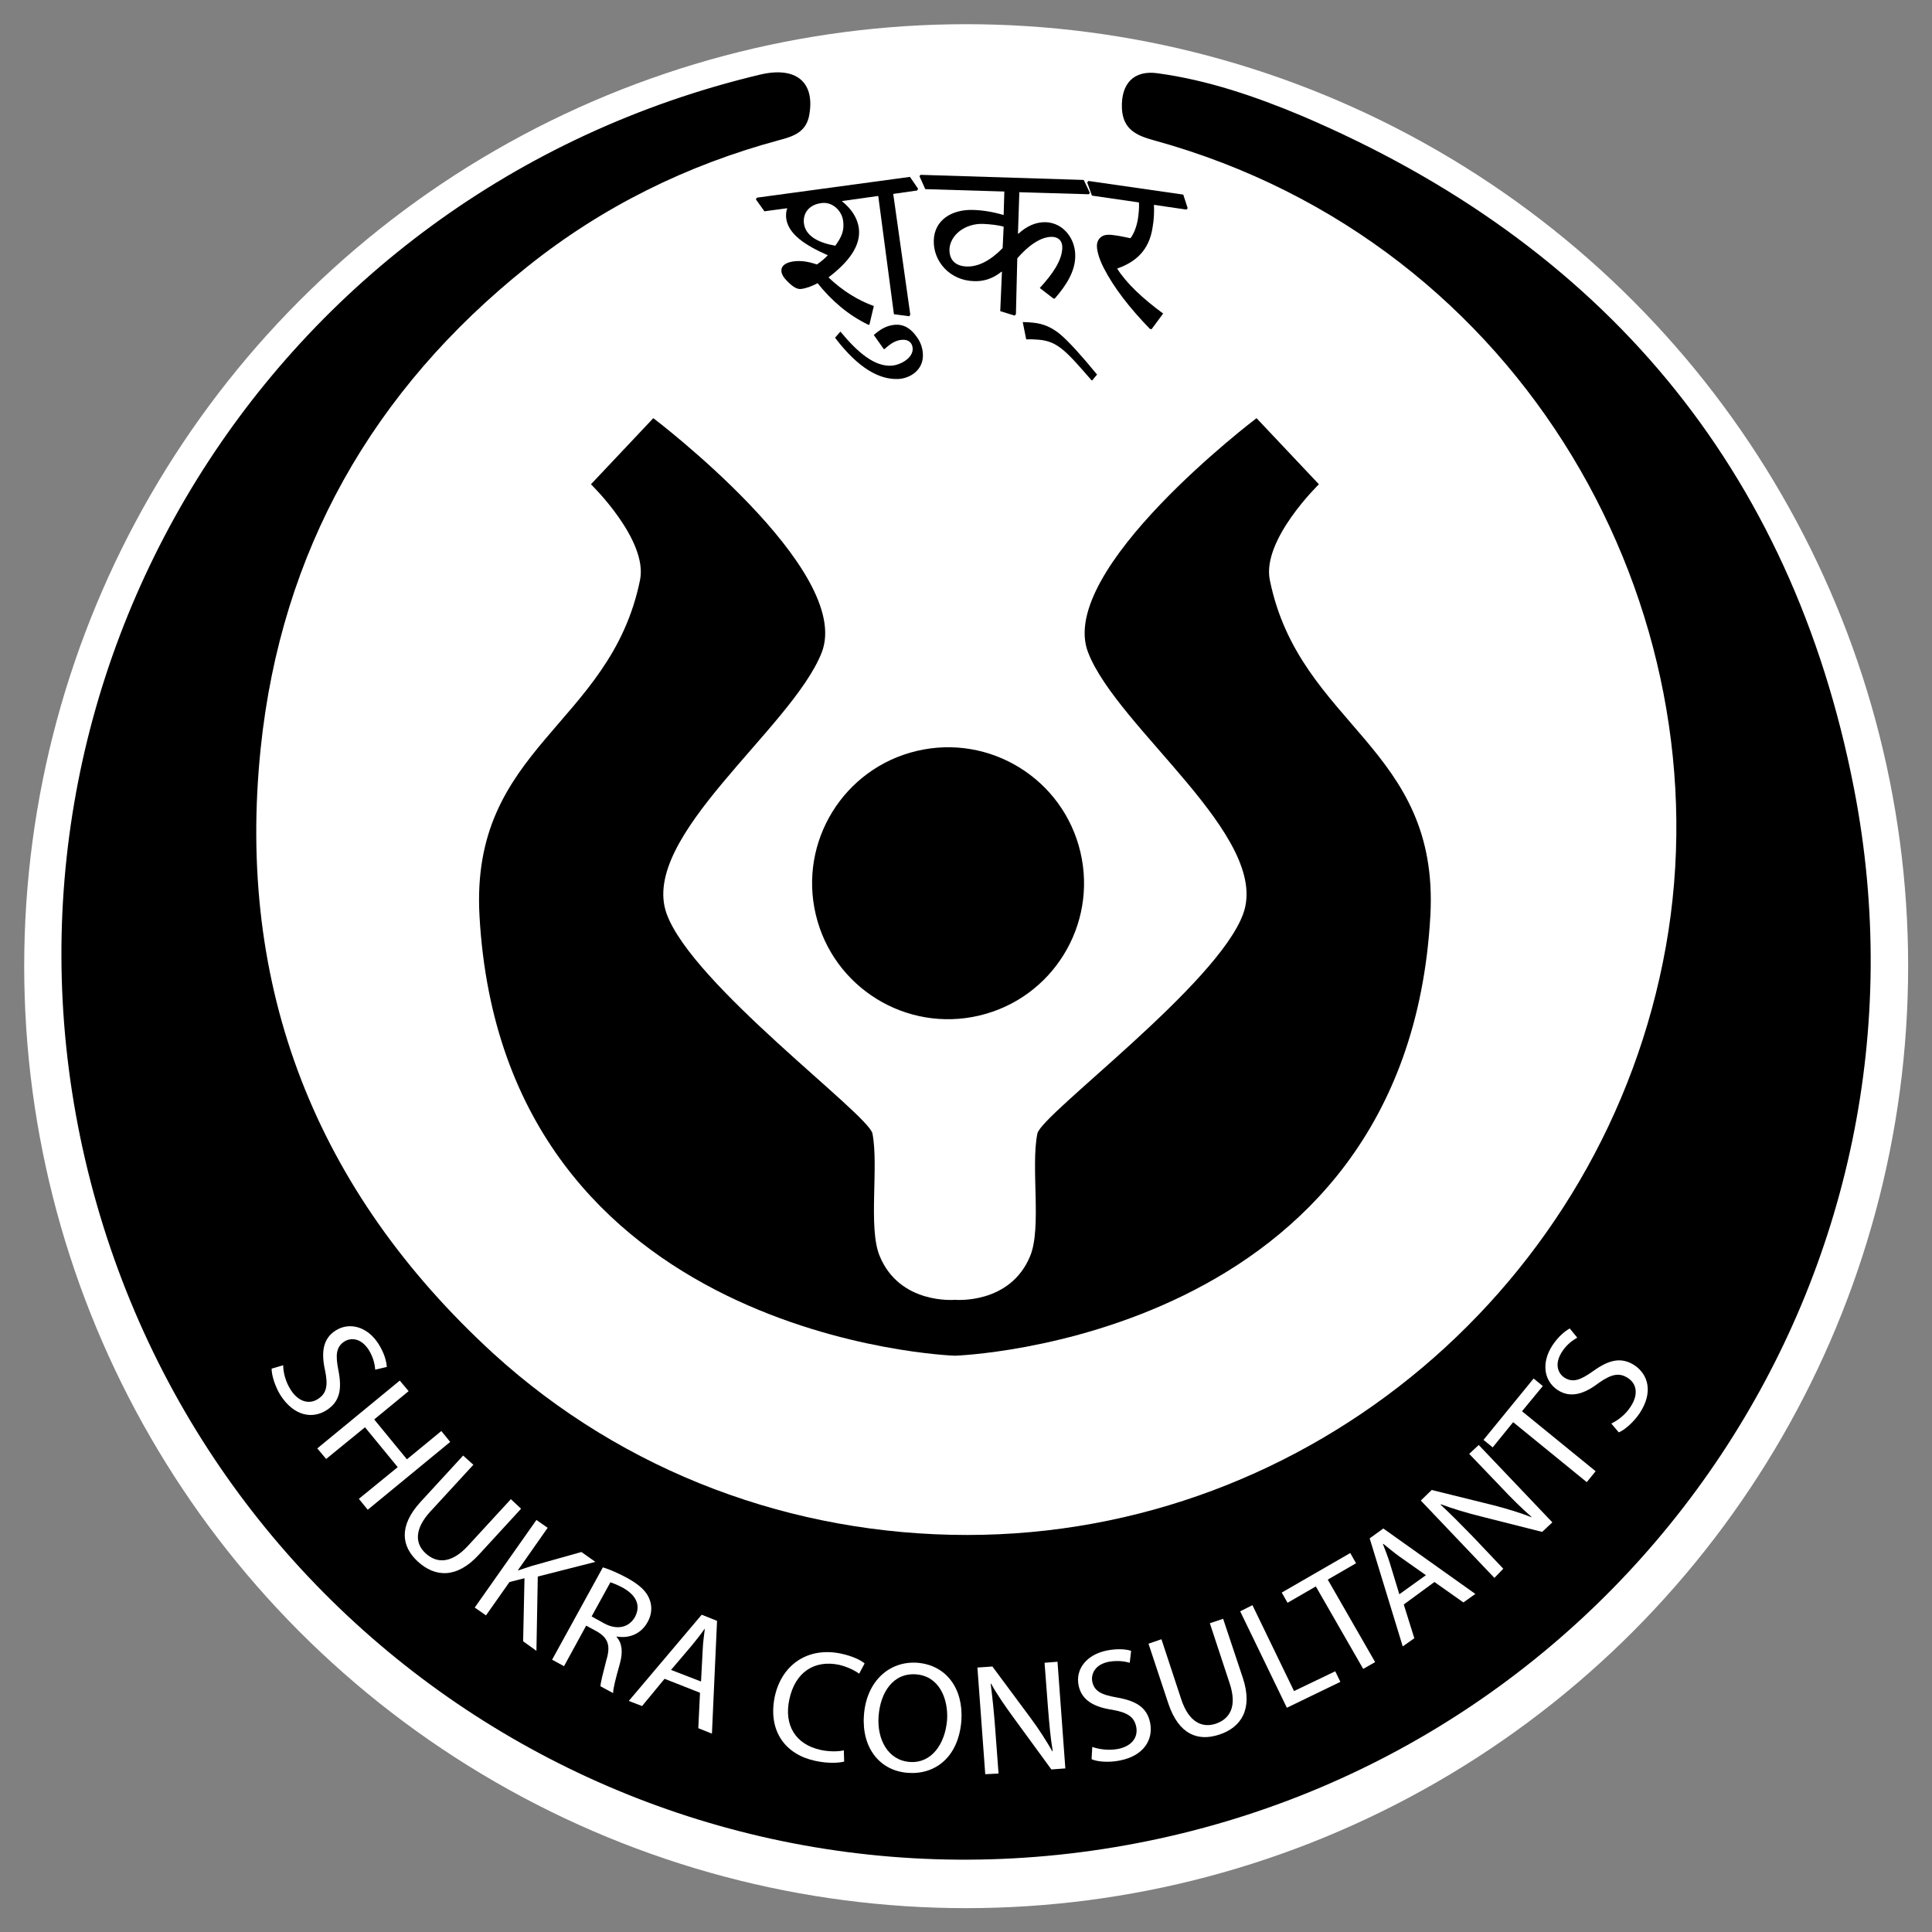 <svg enable-background="new 0 0 566.9 566.9" viewBox="0 0 566.9 566.9" xmlns="http://www.w3.org/2000/svg"><rect x="0" y="0" width="566.9" height="566.9" fill="#808080" stroke="none"/><circle cx="283.5" cy="283.5" fill="#fff" r="276.4"/><path d="m221.8 58.5.3-.5 44.9-6.1 2.4 3.5-.3.5-7 1 5 35.4-.3.5-4.5-.6-4.6-34.7-10.7 1.5c3 2.4 4.6 5.1 5 7.9.7 5.2-3 10-8.9 14.5 4.1 3.9 8.6 6.7 13.3 8.4l-1.3 5.5h-.3c-6-2.9-10.8-7.1-14.9-12.2-1.7.9-3.3 1.5-4.9 1.7-1.1.1-2.4-.6-4.2-2.5-.9-.9-1.4-1.8-1.5-2.6-.2-1.4.8-2.6 3.5-3 2.4-.3 4.5.1 6.9.9 1-.7 2.2-1.6 3.2-2.7-6.6-2.9-11.6-6.2-12.2-10.8-.1-.9-.1-1.9.3-3l-6.7.9zm14.1 7.1c.5 3.6 4.1 5.6 9.2 6.5 1.8-2.5 2.7-4.4 2.3-7.3-.4-3.1-3.3-5.7-6.4-5.2-3.5.4-5.5 2.9-5.1 6z"/><path d="m246.6 97.3c5.2 6.3 10.1 10.3 15 10 2.7-.2 6.4-2.3 6.2-5.1-.1-1.6-1.2-2.6-3-2.5-2 .1-3.6 1.2-5.2 2.7h-.3l-2.9-4.1c1.8-1.6 3.7-2.8 6.2-3s4.7 1 6.5 3.7c1.1 1.5 1.6 3.2 1.7 4.8.3 4.8-3.8 7.2-7.1 7.4-5.6.3-11.8-3.1-18.6-12v-.2z"/><path d="m269.8 51.7.3-.4 47.9 1.5 1.8 3.8-.3.4-20.4-.6-.4 12.1.1.1c2.4-2.2 5.1-3.5 8.1-3.4 5.1.2 8.8 4.9 8.6 10.2-.1 4.3-2.6 8.3-6 12.2h-.4l-4-3.1c3.8-4.1 6.5-8.1 6.6-11.7.1-1.9-.9-3.2-2.9-3.3-3.4-.1-7.1 2.6-10.3 6.3l-.4 16.4-.4.4-4.2-1.3.5-11.5-.1-.1c-2.6 2.1-5.3 2.9-8.1 2.8-7.1-.2-12-5.8-11.8-12 .2-5.9 5.2-9.1 11.6-8.9 2.9.1 5.9.6 8.9 1.5l.2-6.9-23.2-.7zm24.7 14.8c-1.9-.5-3.9-.7-6-.8-5.5-.2-9.7 3.4-9.9 7.4-.1 3.2 1.8 5 5.1 5.1s6.9-1.7 10.5-5.4z"/><path d="m300.1 94.5c1.1 0 2.2.1 3.2.2 3 .3 5.5 1.5 7.8 3.4 2.4 2 6.3 6.3 10.8 11.8l-1.4 1.7h-.2c-7.3-8.4-9.9-11.4-15.3-11.9-1.2-.1-2.5-.2-3.8-.1l-.1-.1z"/><path d="m319 53.5.4-.4 27.8 4 1.3 4-.4.4-9.5-1.4c.1 2.1 0 4.4-.4 6.6-1 6.8-5 10.2-10.4 12.1 2.7 4.3 7.5 8.8 13.5 13.2l-3.4 4.6-.5-.1c-5.9-6.1-10.6-12.1-13.6-18-1.5-3-2.1-5.5-1.9-6.9.1-.7.4-1.4 1-1.9.7-.7 1.9-1 3.9-.7 1.7.2 3.4.6 4.9.9 1-1.3 1.8-3.3 2.2-5.7.2-1.4.4-3.1.3-4.8l-13.8-2z"/><path d="m283.8 450.4c100.7 0 187.3-73.6 205-172.6 17.6-98.5-40.9-206.5-150.1-236.6-5.2-1.4-9.2-3.2-9.5-9.4-.3-7.2 3.4-11.3 10.5-10.3 14.7 2 28.7 6.8 42.3 12.5 88.2 37.6 143.7 103.3 162 197.3 27.6 141.5-63.9 277.5-203.4 308.1-142.4 31.2-282.4-56.8-315.6-199.1-33-141.6 54.1-284.1 198-318.4 10.5-2.5 16.1 2.1 14.5 11.6-.8 5.2-4.6 6.5-8.8 7.6-27.1 7.3-51.9 19.5-73.9 37.1-45.5 36.3-72.3 83.6-78.3 141.3-7.3 70.3 16.2 129.9 68.2 177.6 38.5 35.1 88 53.3 139.1 53.3z"/><g fill="#fff"><path d="m83.1 400.6c0 2.1.7 4.9 2.2 7.2 2.2 3.5 5.4 4.4 8 2.7 2.5-1.6 3-3.9 2.1-8.3-1.2-5.3-.7-9.4 3.1-11.8 4.1-2.6 9.4-1.1 12.6 4 1.7 2.7 2.3 5.1 2.4 6.7l-3.4.8c-.1-1.2-.4-3.4-1.9-5.8-2.3-3.6-5.3-3.6-7.1-2.5-2.5 1.6-2.7 4-1.8 8.5 1.1 5.6.4 9.2-3.5 11.7-4.1 2.6-9.5 1.8-13.5-4.4-1.6-2.6-2.6-5.8-2.6-7.8z"/><path d="m119.9 408.2-10.1 8.3 9.6 11.7 10.1-8.3 2.6 3.2-24.2 19.9-2.6-3.2 11.4-9.3-9.6-11.7-11.4 9.3-2.6-3.1 24.2-19.9z"/><path d="m138.9 429.8-12.6 13.7c-4.8 5.2-4.5 9.5-1.4 12.3 3.4 3.1 7.7 2.9 12.4-2.2l12.6-13.7 3 2.8-12.4 13.5c-6.5 7.1-12.9 6.6-17.9 2-4.7-4.3-5.8-10.3.8-17.5l12.5-13.6z"/><path d="m157.4 446 3.3 2.3-8.7 12.4.1.1c1.4-.5 2.7-.9 3.9-1.3l14.6-4.1 4.1 2.9-16.9 4.3-.4 21.8-3.9-2.8.4-18.5-4.4 1.1-6.9 9.8-3.3-2.3z"/><path d="m176.9 459.9c2 .6 4.7 1.8 7.1 3.1 3.8 2.1 5.9 4.1 6.7 6.6.7 2 .5 4.3-.7 6.4-2 3.6-5.6 4.8-9 4.2l-.1.1c1.7 1.9 1.9 4.5 1 7.8-1.2 4.3-2 7.3-2 8.7l-3.7-2c0-1 .7-3.7 1.7-7.6 1.3-4.2.6-6.5-2.6-8.4l-3.3-1.8-6.5 11.9-3.5-1.9zm-3.3 14.4 3.6 2c3.8 2.1 7.3 1.3 9.1-1.8 1.9-3.6.2-6.5-3.5-8.6-1.7-.9-3-1.4-3.7-1.6z"/><path d="m195 492.6-6.6 8-3.9-1.5 21.4-25.3 4.5 1.8-1.5 33.1-4-1.6.5-10.4zm10.7.8.5-9.5c.1-2.2.4-4.1.6-5.9h-.1c-1.1 1.6-2.3 3.1-3.6 4.7l-6.2 7.3z"/><path d="m247.7 516.9c-1.6.4-4.7.6-8.4-.2-8.7-1.8-14-8.6-12-18.7 2-9.6 9.8-14.8 19.4-12.8 3.8.8 6.1 2.1 7 2.9l-1.6 3c-1.4-1-3.4-2-5.9-2.6-7.2-1.5-12.9 2.1-14.6 10.2-1.6 7.5 1.8 13.2 9.3 14.8 2.4.5 5 .5 6.7.1z"/><path d="m282.1 504.8c-.8 10.8-7.7 16-15.7 15.4-8.3-.6-13.6-7.4-12.9-16.9.7-9.9 7.4-16 15.7-15.4 8.5.7 13.5 7.6 12.9 16.9zm-24.3-1.2c-.5 6.7 2.7 12.9 9.1 13.4s10.4-5.2 11-12.3c.4-6.2-2.3-12.9-9.1-13.4s-10.5 5.4-11 12.3z"/><path d="m289.1 520.6-2.3-31.3 4.4-.3 11.2 15.1c2.6 3.5 4.6 6.7 6.4 9.8l.1-.1c-.7-4.1-1-7.9-1.4-12.8l-1-13.1 3.8-.3 2.3 31.3-4.1.3-11.1-15.2c-2.4-3.3-4.8-6.7-6.6-10l-.1.1c.5 3.9.9 7.7 1.3 12.9l1 13.4z"/><path d="m320.5 512.6c2 .7 4.8 1.1 7.5.6 4.1-.8 6-3.4 5.4-6.5-.6-2.9-2.5-4.2-7-5-5.4-.8-9-2.8-9.9-7.1-1-4.8 2.3-9.1 8.3-10.3 3.1-.6 5.6-.4 7.1.1l-.4 3.5c-1.1-.3-3.3-.8-6.1-.3-4.2.8-5.3 3.7-4.9 5.8.6 2.9 2.7 3.9 7.3 4.7 5.6 1 8.8 2.9 9.7 7.5.9 4.7-1.7 9.6-9 11-3 .6-6.4.4-8.2-.4z"/><path d="m340.8 481 5.8 17.6c2.2 6.7 6.1 8.5 10.1 7.2 4.4-1.5 6.3-5.3 4.1-11.9l-5.8-17.6 3.9-1.3 5.8 17.4c3 9.1-.5 14.5-7 16.6-6.1 2-11.8.1-14.9-9.2l-5.8-17.5z"/><path d="m363.9 472.8 3.6-1.8 12.2 25.2 12.1-5.8 1.5 3.1-15.7 7.6z"/><path d="m386.1 465.5-8.3 4.8-1.7-3 20.1-11.6 1.7 3-8.3 4.8 13.9 24.2-3.5 2z"/><path d="m411.9 470.8 3.1 9.9-3.4 2.4-9.7-31.7 4-2.9 27 19.2-3.5 2.5-8.5-6zm6.5-8.6-7.8-5.5c-1.8-1.3-3.2-2.5-4.7-3.7l-.1.1c.7 1.8 1.4 3.6 2 5.5l2.8 9.2z"/><path d="m438.5 463-21.6-22.7 3.2-3.1 18.2 4.5c4.2 1.1 7.8 2.2 11.1 3.5v-.1c-3.2-2.8-5.9-5.5-9.2-9l-9.1-9.5 2.8-2.6 21.6 22.7-3 2.8-18.2-4.6c-4-1-8-2.2-11.5-3.5l-.1.1c2.9 2.7 5.6 5.4 9.2 9.1l9.2 9.7z"/><path d="m444 417.3-6 7.4-2.7-2.2 14.7-18 2.7 2.2-6.1 7.4 21.6 17.6-2.6 3.2z"/><path d="m472.8 417.7c1.9-.9 4.2-2.6 5.7-5 2.3-3.5 1.8-6.7-.9-8.4-2.5-1.6-4.8-1.1-8.5 1.5-4.3 3.3-8.3 4.5-12 2.1-4.1-2.7-4.9-8-1.6-13.1 1.8-2.7 3.7-4.2 5.1-5l2.2 2.7c-1 .6-3 1.8-4.5 4.2-2.3 3.6-1.1 6.3.7 7.5 2.5 1.6 4.7.8 8.5-1.9 4.6-3.3 8.2-4.2 12.1-1.7 4 2.7 5.6 7.9 1.5 14.1-1.7 2.5-4.2 4.8-6.1 5.6z"/></g><path d="m372.6 170.2c-2.4-11.8 14.4-28.1 14.4-28.1l-18.3-19.4s-58.9 44.6-49.4 68.8c8.7 22.3 53.6 54.1 45.5 76.6-7.5 20.8-59.2 58.8-60.4 64.5-2 9.7 1.3 27.6-2.1 35.9-5.9 14.4-22.1 12.9-22.1 12.9s-16.2 1.5-22.1-12.9c-3.4-8.3-.2-26.2-2.1-35.9-1.2-5.7-52.9-43.7-60.4-64.5-8.1-22.5 36.7-54.3 45.5-76.6 9.5-24.2-49.4-68.8-49.4-68.8l-18.3 19.4s16.8 16.3 14.4 28.1c-8.7 42.8-49.9 48.9-47.1 98.6 7 124.7 139.5 129 139.5 129s132.5-4.2 139.5-129c2.8-49.7-38.4-55.8-47.1-98.6z"/><ellipse cx="278.2" cy="259.3" rx="39.9" ry="39.9" transform="matrix(.973 -.23 .23 .973 -52.138 70.852)"/></svg>